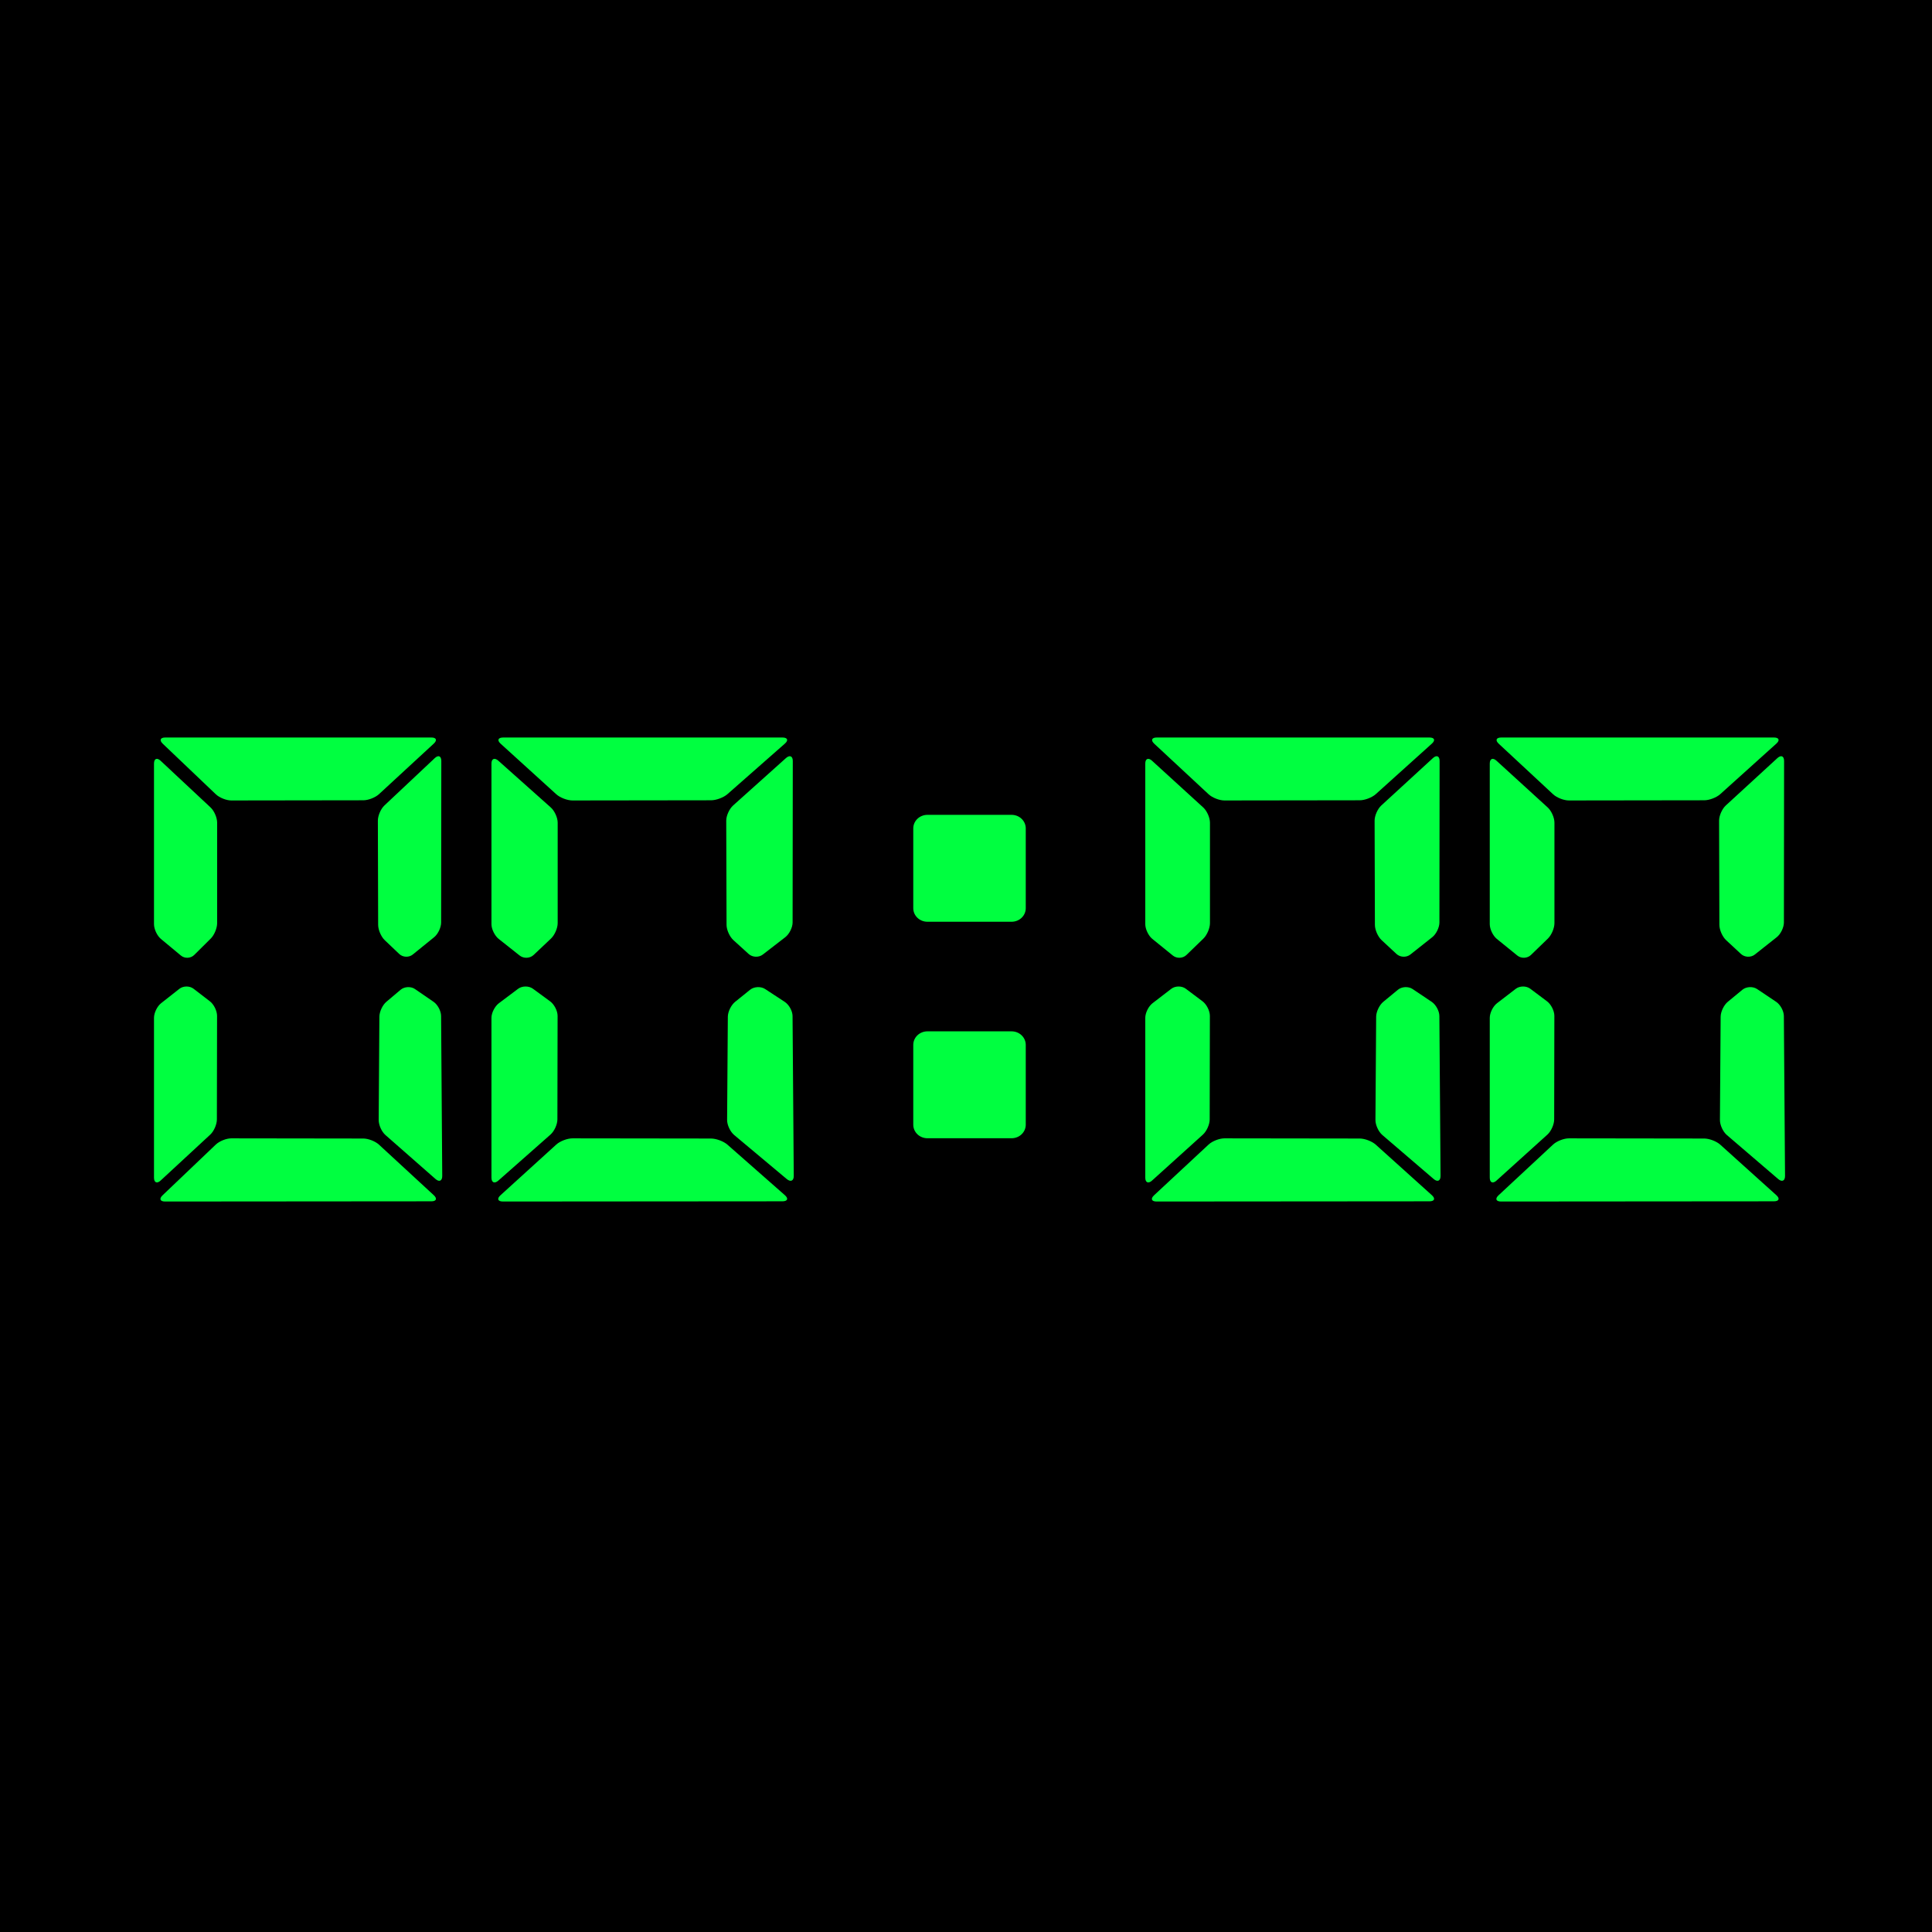 <?xml version="1.0" encoding="UTF-8" standalone="no" ?>
<!DOCTYPE svg PUBLIC "-//W3C//DTD SVG 1.1//EN" "http://www.w3.org/Graphics/SVG/1.1/DTD/svg11.dtd">
<svg xmlns="http://www.w3.org/2000/svg" xmlns:xlink="http://www.w3.org/1999/xlink" version="1.1" width="1080" height="1080" viewBox="0 0 1080 1080" xml:space="preserve">
<desc>Created with Fabric.js 5.2.4</desc>
<defs>
</defs>
<rect x="0" y="0" width="100%" height="100%" fill="transparent"></rect>
<g transform="matrix(1 0 0 1 540 540)" id="444e02a5-4c4e-4963-b6e9-3c5b76cf1042"  >
<rect style="stroke: none; stroke-width: 1; stroke-dasharray: none; stroke-linecap: butt; stroke-dashoffset: 0; stroke-linejoin: miter; stroke-miterlimit: 4; fill: rgb(255,255,255); fill-rule: nonzero; opacity: 1; visibility: hidden;" vector-effect="non-scaling-stroke"  x="-540" y="-540" rx="0" ry="0" width="1080" height="1080" />
</g>
<g transform="matrix(1 0 0 1 540 540)" id="decfee8b-9c3c-474d-be55-854f7fc27e57"  >
</g>
<g transform="matrix(3.93 0 0 3.93 540 540)"  >
<g style=""   >
		<g transform="matrix(1 0 0 1 0 0)"  >
<rect style="stroke: none; stroke-width: 1; stroke-dasharray: none; stroke-linecap: butt; stroke-dashoffset: 0; stroke-linejoin: miter; stroke-miterlimit: 4; fill: rgb(0,0,0); fill-rule: nonzero; opacity: 1;" vector-effect="non-scaling-stroke"  x="-137.5" y="-137.5" rx="0" ry="0" width="275" height="275" />
</g>
		<g transform="matrix(1 0 0 1 -81 0.5)"  >
<path style="stroke: none; stroke-width: 1; stroke-dasharray: none; stroke-linecap: butt; stroke-dashoffset: 0; stroke-linejoin: miter; stroke-miterlimit: 4; fill: rgb(0,255,64); fill-rule: evenodd; opacity: 1;" vector-effect="non-scaling-stroke"  transform=" translate(-56.5, -138)" d="M 66.218 132.614 C 66.22 133.217 66.577 134.042 67.015 134.457 L 68.777 136.124 C 69.216 136.539 69.952 136.569 70.419 136.193 L 73.017 134.101 C 73.485 133.723 73.865 132.929 73.866 132.324 L 73.888 112.835 C 73.888 112.231 73.532 112.075 73.093 112.486 L 66.976 118.204 C 66.537 118.614 66.181 119.439 66.183 120.039 L 66.218 132.614 Z M 42.079 140.332 C 42.554 139.96 43.327 139.955 43.806 140.322 L 45.792 141.839 C 46.271 142.206 46.659 142.991 46.658 143.594 L 46.636 156.095 C 46.635 156.698 46.276 157.516 45.832 157.925 L 39.803 163.471 C 39.359 163.879 39 163.72 39 163.115 L 39 143.836 C 39 143.232 39.385 142.441 39.859 142.069 L 42.079 140.332 Z M 64.424 158.398 C 65.027 158.399 65.876 158.73 66.319 159.136 L 72.972 165.237 C 73.416 165.644 73.288 165.974 72.685 165.975 L 40.338 166 C 39.735 166 39.603 165.663 40.041 165.249 L 46.503 159.127 C 46.941 158.712 47.784 158.376 48.389 158.377 L 64.424 158.398 Z M 64.424 117.576 C 65.027 117.575 65.876 117.244 66.319 116.838 L 72.972 110.737 C 73.416 110.33 73.288 110 72.686 110 L 40.362 110 C 39.761 110 39.628 110.336 40.064 110.749 L 46.505 116.849 C 46.942 117.263 47.784 117.598 48.389 117.597 L 64.424 117.576 Z M 66.368 143.698 C 66.372 143.094 66.749 142.288 67.213 141.899 L 68.944 140.443 C 69.407 140.055 70.188 140.016 70.686 140.355 L 72.95 141.899 C 73.449 142.24 73.856 143.005 73.861 143.611 L 74 162.909 C 74.004 163.513 73.64 163.682 73.184 163.284 L 67.1 157.973 C 66.645 157.576 66.279 156.766 66.284 156.159 L 66.368 143.698 Z M 45.869 118.441 C 46.31 118.851 46.668 119.672 46.668 120.277 L 46.668 132.406 C 46.668 133.01 46.32 133.842 45.891 134.265 L 43.885 136.243 C 43.457 136.666 42.733 136.698 42.267 136.314 L 39.842 134.311 C 39.377 133.927 39 133.125 39 132.525 L 39 113.151 C 39 112.548 39.36 112.393 39.799 112.802 L 45.869 118.441 Z" stroke-linecap="round" />
</g>
		<g transform="matrix(1 0 0 1 -39.5 0.5)"  >
<path style="stroke: none; stroke-width: 1; stroke-dasharray: none; stroke-linecap: butt; stroke-dashoffset: 0; stroke-linejoin: miter; stroke-miterlimit: 4; fill: rgb(0,255,64); fill-rule: evenodd; opacity: 1;" vector-effect="non-scaling-stroke"  transform=" translate(-98, -138)" d="M 107.996 132.614 C 107.998 133.217 108.365 134.042 108.816 134.457 L 110.628 136.124 C 111.079 136.539 111.837 136.569 112.317 136.193 L 114.989 134.101 C 115.47 133.723 115.862 132.929 115.863 132.324 L 115.884 112.835 C 115.885 112.231 115.519 112.075 115.067 112.486 L 108.775 118.204 C 108.323 118.614 107.958 119.439 107.96 120.039 L 107.996 132.614 Z M 83.167 140.332 C 83.656 139.96 84.45 139.955 84.944 140.322 L 86.986 141.839 C 87.479 142.206 87.878 142.991 87.877 143.594 L 87.854 156.095 C 87.853 156.698 87.484 157.516 87.027 157.925 L 80.826 163.471 C 80.37 163.879 80 163.72 80 163.115 L 80 143.836 C 80 143.232 80.396 142.441 80.884 142.069 L 83.167 140.332 Z M 106.151 158.398 C 106.771 158.399 107.644 158.73 108.1 159.136 L 114.943 165.237 C 115.399 165.644 115.267 165.974 114.648 165.975 L 81.376 166 C 80.756 166 80.621 165.663 81.071 165.249 L 87.717 159.127 C 88.168 158.712 89.035 158.376 89.657 158.377 L 106.151 158.398 Z M 106.151 117.576 C 106.771 117.575 107.644 117.244 108.1 116.838 L 114.943 110.737 C 115.399 110.33 115.268 110 114.649 110 L 81.401 110 C 80.782 110 80.646 110.336 81.094 110.749 L 87.72 116.849 C 88.169 117.263 89.035 117.598 89.657 117.597 L 106.151 117.576 Z M 108.149 143.698 C 108.154 143.094 108.542 142.288 109.019 141.899 L 110.8 140.443 C 111.276 140.055 112.079 140.016 112.591 140.355 L 114.92 141.899 C 115.433 142.24 115.852 143.005 115.857 143.611 L 116 162.909 C 116.004 163.513 115.63 163.682 115.161 163.284 L 108.903 157.973 C 108.435 157.576 108.059 156.766 108.063 156.159 L 108.149 143.698 Z M 87.065 118.441 C 87.519 118.851 87.887 119.672 87.887 120.277 L 87.887 132.406 C 87.887 133.01 87.529 133.842 87.088 134.265 L 85.025 136.243 C 84.584 136.666 83.84 136.698 83.361 136.314 L 80.865 134.311 C 80.388 133.927 80 133.125 80 132.525 L 80 113.151 C 80 112.548 80.37 112.393 80.822 112.802 L 87.065 118.441 Z" stroke-linecap="round" />
</g>
		<g transform="matrix(1 0 0 1 39 0.5)"  >
<path style="stroke: none; stroke-width: 1; stroke-dasharray: none; stroke-linecap: butt; stroke-dashoffset: 0; stroke-linejoin: miter; stroke-miterlimit: 4; fill: rgb(0,255,64); fill-rule: evenodd; opacity: 1;" vector-effect="non-scaling-stroke"  transform=" translate(-176.5, -138)" d="M 186.218 132.614 C 186.22 133.217 186.577 134.042 187.015 134.457 L 188.777 136.124 C 189.216 136.539 189.952 136.569 190.419 136.193 L 193.017 134.101 C 193.485 133.723 193.866 132.929 193.866 132.324 L 193.888 112.835 C 193.888 112.231 193.532 112.075 193.093 112.486 L 186.976 118.204 C 186.537 118.614 186.182 119.439 186.183 120.039 L 186.218 132.614 Z M 162.079 140.332 C 162.554 139.96 163.327 139.955 163.806 140.322 L 165.792 141.839 C 166.271 142.206 166.659 142.991 166.658 143.594 L 166.636 156.095 C 166.635 156.698 166.276 157.516 165.832 157.925 L 159.803 163.471 C 159.359 163.879 159 163.72 159 163.115 L 159 143.836 C 159 143.232 159.385 142.441 159.859 142.069 L 162.079 140.332 Z M 184.424 158.398 C 185.027 158.399 185.876 158.73 186.319 159.136 L 192.973 165.237 C 193.416 165.644 193.288 165.974 192.685 165.975 L 160.338 166 C 159.735 166 159.603 165.663 160.041 165.249 L 166.503 159.127 C 166.941 158.712 167.784 158.376 168.389 158.377 L 184.424 158.398 Z M 184.424 117.576 C 185.027 117.575 185.876 117.244 186.319 116.838 L 192.973 110.737 C 193.416 110.33 193.288 110 192.686 110 L 160.362 110 C 159.76 110 159.628 110.336 160.064 110.749 L 166.505 116.849 C 166.942 117.263 167.784 117.598 168.389 117.597 L 184.424 117.576 Z M 186.367 143.698 C 186.372 143.094 186.749 142.288 187.213 141.899 L 188.944 140.443 C 189.407 140.055 190.188 140.016 190.686 140.355 L 192.95 141.899 C 193.449 142.24 193.857 143.005 193.861 143.611 L 194 162.909 C 194.004 163.513 193.64 163.682 193.184 163.284 L 187.1 157.973 C 186.645 157.576 186.279 156.766 186.283 156.159 L 186.367 143.698 Z M 165.869 118.441 C 166.31 118.851 166.668 119.672 166.668 120.277 L 166.668 132.406 C 166.668 133.01 166.32 133.842 165.891 134.265 L 163.885 136.243 C 163.457 136.666 162.733 136.698 162.267 136.314 L 159.841 134.311 C 159.377 133.927 159 133.125 159 132.525 L 159 113.151 C 159 112.548 159.36 112.393 159.799 112.802 L 165.869 118.441 Z" stroke-linecap="round" />
</g>
		<g transform="matrix(1 0 0 1 80.5 0.5)"  >
<path style="stroke: none; stroke-width: 1; stroke-dasharray: none; stroke-linecap: butt; stroke-dashoffset: 0; stroke-linejoin: miter; stroke-miterlimit: 4; fill: rgb(0,255,64); fill-rule: evenodd; opacity: 1;" vector-effect="non-scaling-stroke"  transform=" translate(-218, -138)" d="M 227.996 132.614 C 227.998 133.217 228.365 134.042 228.816 134.457 L 230.628 136.124 C 231.079 136.539 231.837 136.569 232.317 136.193 L 234.989 134.101 C 235.47 133.723 235.862 132.929 235.863 132.324 L 235.884 112.835 C 235.885 112.231 235.519 112.075 235.067 112.486 L 228.775 118.204 C 228.323 118.614 227.958 119.439 227.96 120.039 L 227.996 132.614 Z M 203.167 140.332 C 203.656 139.96 204.45 139.955 204.944 140.322 L 206.986 141.839 C 207.479 142.206 207.878 142.991 207.877 143.594 L 207.854 156.095 C 207.853 156.698 207.484 157.516 207.027 157.925 L 200.826 163.471 C 200.37 163.879 200 163.72 200 163.115 L 200 143.836 C 200 143.232 200.396 142.441 200.884 142.069 L 203.167 140.332 Z M 226.151 158.398 C 226.771 158.399 227.644 158.73 228.1 159.136 L 234.943 165.237 C 235.399 165.644 235.267 165.974 234.648 165.975 L 201.376 166 C 200.756 166 200.621 165.663 201.071 165.249 L 207.717 159.127 C 208.168 158.712 209.035 158.376 209.657 158.377 L 226.151 158.398 Z M 226.151 117.576 C 226.771 117.575 227.644 117.244 228.1 116.838 L 234.943 110.737 C 235.399 110.33 235.268 110 234.649 110 L 201.401 110 C 200.782 110 200.646 110.336 201.094 110.749 L 207.72 116.849 C 208.169 117.263 209.035 117.598 209.657 117.597 L 226.151 117.576 Z M 228.149 143.698 C 228.154 143.094 228.542 142.288 229.019 141.899 L 230.8 140.443 C 231.276 140.055 232.079 140.016 232.591 140.355 L 234.92 141.899 C 235.433 142.24 235.852 143.005 235.857 143.611 L 236 162.909 C 236.004 163.513 235.63 163.682 235.161 163.284 L 228.903 157.973 C 228.435 157.576 228.059 156.766 228.063 156.159 L 228.149 143.698 Z M 207.065 118.441 C 207.519 118.851 207.887 119.672 207.887 120.277 L 207.887 132.406 C 207.887 133.01 207.529 133.842 207.088 134.265 L 205.025 136.243 C 204.584 136.666 203.84 136.698 203.361 136.314 L 200.866 134.311 C 200.388 133.927 200 133.125 200 132.525 L 200 113.151 C 200 112.548 200.37 112.393 200.822 112.802 L 207.065 118.441 Z" stroke-linecap="round" />
</g>
		<g transform="matrix(1 0 0 1 0 1)"  >
<path style="stroke: none; stroke-width: 1; stroke-dasharray: none; stroke-linecap: butt; stroke-dashoffset: 0; stroke-linejoin: miter; stroke-miterlimit: 4; fill: rgb(0,255,64); fill-rule: evenodd; opacity: 1;" vector-effect="non-scaling-stroke"  transform=" translate(-137.5, -138.5)" d="M 142.366 119 C 142.581 119 142.793 119.042 142.992 119.124 C 143.19 119.206 143.37 119.326 143.522 119.478 C 143.673 119.63 143.794 119.81 143.876 120.008 C 143.958 120.206 144 120.418 144 120.633 L 144 130.259 C 144 130.473 143.958 130.686 143.876 130.884 C 143.794 131.082 143.673 131.262 143.522 131.414 C 143.37 131.565 143.19 131.686 142.992 131.768 C 142.793 131.85 142.581 131.892 142.366 131.892 L 132.633 131.892 C 132.419 131.892 132.206 131.85 132.008 131.768 C 131.81 131.686 131.629 131.565 131.478 131.414 C 131.326 131.262 131.206 131.082 131.124 130.884 C 131.042 130.686 131 130.473 131 130.259 L 131 120.633 C 131 120.2 131.172 119.784 131.478 119.478 C 131.785 119.172 132.2 119 132.633 119 L 142.366 119 Z M 142.366 145.108 C 142.581 145.108 142.793 145.15 142.992 145.232 C 143.19 145.314 143.37 145.434 143.522 145.586 C 143.673 145.738 143.794 145.918 143.876 146.116 C 143.958 146.314 144 146.526 144 146.741 L 144 156.367 C 144 156.581 143.958 156.794 143.876 156.992 C 143.794 157.19 143.673 157.37 143.522 157.522 C 143.37 157.673 143.19 157.794 142.992 157.876 C 142.793 157.958 142.581 158 142.366 158 L 132.633 158 C 132.419 158 132.206 157.958 132.008 157.876 C 131.81 157.794 131.629 157.673 131.478 157.522 C 131.326 157.37 131.206 157.19 131.124 156.992 C 131.042 156.793 131 156.581 131 156.367 L 131 146.741 C 131 146.308 131.172 145.892 131.478 145.586 C 131.785 145.28 132.2 145.108 132.633 145.108 L 142.366 145.108 Z" stroke-linecap="round" />
</g>
</g>
</g>
<g transform="matrix(3.93 0 0 3.93 540 540)"  >
<g style=""   >
		<g transform="matrix(1 0 0 1 0 0)"  >
<rect style="stroke: none; stroke-width: 1; stroke-dasharray: none; stroke-linecap: butt; stroke-dashoffset: 0; stroke-linejoin: miter; stroke-miterlimit: 4; fill: rgb(0,0,0); fill-rule: nonzero; opacity: 1;" vector-effect="non-scaling-stroke"  x="-137.5" y="-137.5" rx="0" ry="0" width="275" height="275" />
</g>
		<g transform="matrix(1 0 0 1 -95 0.5)"  >
<path style="stroke: none; stroke-width: 1; stroke-dasharray: none; stroke-linecap: butt; stroke-dashoffset: 0; stroke-linejoin: miter; stroke-miterlimit: 4; fill: rgb(0,255,64); fill-rule: evenodd; opacity: 1;" vector-effect="non-scaling-stroke"  transform=" translate(-42.5, -138)" d="M 53.884 131.652 C 53.886 132.363 54.304 133.335 54.818 133.824 L 56.882 135.789 C 57.396 136.278 58.258 136.313 58.806 135.87 L 61.848 133.404 C 62.397 132.96 62.843 132.024 62.843 131.311 L 62.868 108.341 C 62.869 107.63 62.452 107.445 61.937 107.93 L 54.772 114.669 C 54.257 115.153 53.841 116.124 53.843 116.831 L 53.884 131.652 Z M 25.607 140.748 C 26.163 140.31 27.068 140.304 27.63 140.737 L 29.956 142.525 C 30.518 142.957 30.972 143.883 30.971 144.593 L 30.945 159.326 C 30.944 160.037 30.524 161.001 30.003 161.483 L 22.94 168.019 C 22.421 168.5 22 168.313 22 167.6 L 22 144.878 C 22 144.166 22.451 143.233 23.007 142.796 L 25.607 140.748 Z M 51.782 162.041 C 52.489 162.042 53.483 162.432 54.002 162.911 L 61.796 170.101 C 62.316 170.581 62.166 170.97 61.46 170.97 L 23.567 171 C 22.861 171 22.707 170.603 23.22 170.115 L 30.789 162.9 C 31.302 162.41 32.29 162.014 32.998 162.015 L 51.782 162.041 Z M 51.782 113.928 C 52.489 113.927 53.483 113.537 54.002 113.059 L 61.796 105.868 C 62.316 105.389 62.166 105 61.461 105 L 23.596 105 C 22.891 105 22.735 105.396 23.246 105.883 L 30.792 113.072 C 31.304 113.56 32.29 113.955 32.998 113.954 L 51.782 113.928 Z M 54.059 144.716 C 54.064 144.003 54.506 143.054 55.049 142.595 L 57.078 140.88 C 57.62 140.422 58.534 140.375 59.118 140.776 L 61.77 142.596 C 62.354 142.997 62.832 143.898 62.837 144.613 L 63 167.357 C 63.005 168.069 62.578 168.269 62.044 167.799 L 54.917 161.54 C 54.384 161.072 53.956 160.118 53.961 159.401 L 54.059 144.716 Z M 30.046 114.948 C 30.563 115.432 30.982 116.399 30.982 117.112 L 30.982 131.407 C 30.982 132.119 30.575 133.1 30.072 133.598 L 27.723 135.929 C 27.221 136.427 26.373 136.466 25.828 136.013 L 22.986 133.652 C 22.441 133.2 22 132.255 22 131.548 L 22 108.713 C 22 108.003 22.421 107.821 22.936 108.302 L 30.046 114.948 Z" stroke-linecap="round" />
</g>
		<g transform="matrix(1 0 0 1 -46 0.5)"  >
<path style="stroke: none; stroke-width: 1; stroke-dasharray: none; stroke-linecap: butt; stroke-dashoffset: 0; stroke-linejoin: miter; stroke-miterlimit: 4; fill: rgb(0,255,64); fill-rule: evenodd; opacity: 1;" vector-effect="non-scaling-stroke"  transform=" translate(-91.5, -138)" d="M 103.44 131.652 C 103.442 132.363 103.88 133.335 104.419 133.824 L 106.584 135.789 C 107.122 136.278 108.027 136.313 108.601 135.87 L 111.792 133.404 C 112.367 132.96 112.835 132.024 112.836 131.311 L 112.862 108.341 C 112.863 107.63 112.425 107.445 111.885 107.93 L 104.371 114.669 C 103.831 115.153 103.394 116.124 103.396 116.831 L 103.44 131.652 Z M 73.783 140.748 C 74.366 140.31 75.316 140.304 75.905 140.737 L 78.345 142.525 C 78.933 142.957 79.41 143.883 79.408 144.593 L 79.381 159.326 C 79.38 160.037 78.94 161.001 78.393 161.483 L 70.986 168.019 C 70.442 168.5 70 168.313 70 167.6 L 70 144.878 C 70 144.166 70.473 143.233 71.056 142.796 L 73.783 140.748 Z M 101.235 162.041 C 101.976 162.042 103.019 162.432 103.564 162.911 L 111.738 170.101 C 112.283 170.581 112.125 170.97 111.385 170.97 L 71.644 171 C 70.903 171 70.741 170.603 71.279 170.115 L 79.218 162.9 C 79.756 162.41 80.792 162.014 81.534 162.015 L 101.235 162.041 Z M 101.235 113.928 C 101.976 113.927 103.019 113.537 103.564 113.059 L 111.738 105.868 C 112.283 105.389 112.125 105 111.386 105 L 71.674 105 C 70.934 105 70.771 105.396 71.307 105.883 L 79.221 113.072 C 79.758 113.56 80.792 113.955 81.534 113.954 L 101.235 113.928 Z M 103.623 144.716 C 103.628 144.003 104.092 143.054 104.661 142.595 L 106.789 140.88 C 107.358 140.422 108.316 140.375 108.928 140.776 L 111.71 142.596 C 112.323 142.997 112.824 143.898 112.829 144.613 L 113 167.357 C 113.005 168.069 112.558 168.269 111.998 167.799 L 104.523 161.54 C 103.964 161.072 103.515 160.118 103.52 159.401 L 103.623 144.716 Z M 78.439 114.948 C 78.981 115.432 79.42 116.399 79.42 117.112 L 79.42 131.407 C 79.42 132.119 78.993 133.1 78.466 133.598 L 76.002 135.929 C 75.475 136.427 74.587 136.466 74.014 136.013 L 71.034 133.652 C 70.463 133.2 70 132.255 70 131.548 L 70 108.713 C 70 108.003 70.442 107.821 70.982 108.302 L 78.439 114.948 Z" stroke-linecap="round" />
</g>
		<g transform="matrix(1 0 0 1 46.5 0.5)"  >
<path style="stroke: none; stroke-width: 1; stroke-dasharray: none; stroke-linecap: butt; stroke-dashoffset: 0; stroke-linejoin: miter; stroke-miterlimit: 4; fill: rgb(0,255,64); fill-rule: evenodd; opacity: 1;" vector-effect="non-scaling-stroke"  transform=" translate(-184, -138)" d="M 195.662 131.652 C 195.664 132.363 196.092 133.335 196.618 133.824 L 198.733 135.789 C 199.259 136.278 200.143 136.313 200.703 135.87 L 203.82 133.404 C 204.382 132.96 204.839 132.024 204.84 131.311 L 204.865 108.341 C 204.866 107.63 204.439 107.445 203.911 107.93 L 196.571 114.669 C 196.044 115.153 195.618 116.124 195.62 116.831 L 195.662 131.652 Z M 166.695 140.748 C 167.265 140.31 168.192 140.304 168.768 140.737 L 171.151 142.525 C 171.725 142.957 172.191 143.883 172.189 144.593 L 172.163 159.326 C 172.162 160.037 171.732 161.001 171.198 161.483 L 163.963 168.019 C 163.431 168.5 163 168.313 163 167.6 L 163 144.878 C 163 144.166 163.462 143.233 164.031 142.796 L 166.695 140.748 Z M 193.509 162.041 C 194.232 162.042 195.251 162.432 195.783 162.911 L 203.767 170.101 C 204.299 170.581 204.145 170.97 203.422 170.97 L 164.605 171 C 163.882 171 163.724 170.603 164.249 170.115 L 172.003 162.9 C 172.529 162.41 173.541 162.014 174.266 162.015 L 193.509 162.041 Z M 193.509 113.928 C 194.232 113.927 195.251 113.537 195.783 113.059 L 203.767 105.868 C 204.299 105.389 204.146 105 203.423 105 L 164.635 105 C 163.913 105 163.753 105.396 164.277 105.883 L 172.007 113.072 C 172.531 113.56 173.541 113.955 174.266 113.954 L 193.509 113.928 Z M 195.841 144.716 C 195.846 144.003 196.299 143.054 196.855 142.595 L 198.933 140.88 C 199.489 140.422 200.425 140.375 201.023 140.776 L 203.74 142.596 C 204.338 142.997 204.828 143.898 204.833 144.613 L 205 167.357 C 205.005 168.069 204.568 168.269 204.021 167.799 L 196.72 161.54 C 196.174 161.072 195.735 160.118 195.74 159.401 L 195.841 144.716 Z M 171.242 114.948 C 171.772 115.432 172.201 116.399 172.201 117.112 L 172.201 131.407 C 172.201 132.119 171.784 133.1 171.269 133.598 L 168.862 135.929 C 168.348 136.427 167.48 136.466 166.921 136.013 L 164.01 133.652 C 163.452 133.2 163 132.255 163 131.548 L 163 108.713 C 163 108.003 163.432 107.821 163.959 108.302 L 171.242 114.948 Z" stroke-linecap="round" />
</g>
		<g transform="matrix(1 0 0 1 95.5 0.5)"  >
<path style="stroke: none; stroke-width: 1; stroke-dasharray: none; stroke-linecap: butt; stroke-dashoffset: 0; stroke-linejoin: miter; stroke-miterlimit: 4; fill: rgb(0,255,64); fill-rule: evenodd; opacity: 1;" vector-effect="non-scaling-stroke"  transform=" translate(-233, -138)" d="M 244.662 131.652 C 244.664 132.363 245.092 133.335 245.618 133.824 L 247.733 135.789 C 248.259 136.278 249.143 136.313 249.703 135.87 L 252.82 133.404 C 253.382 132.96 253.839 132.024 253.84 131.311 L 253.865 108.341 C 253.866 107.63 253.439 107.445 252.911 107.93 L 245.571 114.669 C 245.044 115.153 244.618 116.124 244.62 116.831 L 244.662 131.652 Z M 215.695 140.748 C 216.265 140.31 217.192 140.304 217.768 140.737 L 220.151 142.525 C 220.725 142.957 221.191 143.883 221.189 144.593 L 221.163 159.326 C 221.162 160.037 220.732 161.001 220.198 161.483 L 212.963 168.019 C 212.431 168.5 212 168.313 212 167.6 L 212 144.878 C 212 144.166 212.462 143.233 213.031 142.796 L 215.695 140.748 Z M 242.509 162.041 C 243.232 162.042 244.251 162.432 244.783 162.911 L 252.767 170.101 C 253.299 170.581 253.145 170.97 252.422 170.97 L 213.605 171 C 212.882 171 212.724 170.603 213.249 170.115 L 221.003 162.9 C 221.529 162.41 222.541 162.014 223.266 162.015 L 242.509 162.041 Z M 242.509 113.928 C 243.232 113.927 244.251 113.537 244.783 113.059 L 252.767 105.868 C 253.299 105.389 253.146 105 252.423 105 L 213.635 105 C 212.913 105 212.753 105.396 213.277 105.883 L 221.007 113.072 C 221.531 113.56 222.541 113.955 223.266 113.954 L 242.509 113.928 Z M 244.841 144.716 C 244.846 144.003 245.299 143.054 245.855 142.595 L 247.933 140.88 C 248.489 140.422 249.425 140.375 250.023 140.776 L 252.74 142.596 C 253.338 142.997 253.828 143.898 253.833 144.613 L 254 167.357 C 254.005 168.069 253.568 168.269 253.021 167.799 L 245.72 161.54 C 245.174 161.072 244.735 160.118 244.74 159.401 L 244.841 144.716 Z M 220.242 114.948 C 220.772 115.432 221.201 116.399 221.201 117.112 L 221.201 131.407 C 221.201 132.119 220.784 133.1 220.269 133.598 L 217.862 135.929 C 217.348 136.427 216.48 136.466 215.921 136.013 L 213.01 133.652 C 212.452 133.2 212 132.255 212 131.548 L 212 108.713 C 212 108.003 212.432 107.821 212.959 108.302 L 220.242 114.948 Z" stroke-linecap="round" />
</g>
		<g transform="matrix(1 0 0 1 0.5 1.5)"  >
<path style="stroke: none; stroke-width: 1; stroke-dasharray: none; stroke-linecap: butt; stroke-dashoffset: 0; stroke-linejoin: miter; stroke-miterlimit: 4; fill: rgb(0,255,64); fill-rule: evenodd; opacity: 1;" vector-effect="non-scaling-stroke"  transform=" translate(-138, -139)" d="M 143.989 116 C 144.254 116 144.515 116.05 144.759 116.146 C 145.003 116.243 145.225 116.385 145.411 116.564 C 145.598 116.743 145.746 116.955 145.847 117.189 C 145.948 117.422 146 117.673 146 117.926 L 146 129.28 C 146 129.533 145.948 129.783 145.847 130.017 C 145.746 130.251 145.598 130.463 145.411 130.642 C 145.225 130.821 145.003 130.963 144.759 131.059 C 144.515 131.156 144.254 131.206 143.989 131.206 L 132.01 131.206 C 131.746 131.206 131.484 131.156 131.24 131.059 C 130.996 130.963 130.775 130.821 130.588 130.642 C 130.401 130.463 130.253 130.25 130.152 130.017 C 130.052 129.783 130 129.532 130 129.279 L 130 117.926 C 130 117.415 130.212 116.925 130.589 116.564 C 130.966 116.203 131.477 116 132.01 116 L 143.989 116 Z M 143.989 146.794 C 144.254 146.794 144.515 146.844 144.759 146.94 C 145.003 147.037 145.225 147.179 145.411 147.358 C 145.598 147.537 145.746 147.749 145.847 147.983 C 145.948 148.216 146 148.467 146 148.72 L 146 160.074 C 146 160.327 145.948 160.577 145.847 160.811 C 145.746 161.045 145.598 161.257 145.411 161.436 C 145.225 161.615 145.003 161.757 144.759 161.853 C 144.515 161.95 144.254 162 143.989 162 L 132.01 162 C 131.746 162 131.484 161.95 131.24 161.853 C 130.996 161.757 130.775 161.615 130.588 161.436 C 130.401 161.257 130.253 161.044 130.152 160.811 C 130.052 160.577 130 160.326 130 160.073 L 130 148.72 C 130 148.209 130.212 147.719 130.589 147.358 C 130.966 146.997 131.477 146.794 132.01 146.794 L 143.989 146.794 Z" stroke-linecap="round" />
</g>
</g>
</g>
</svg>